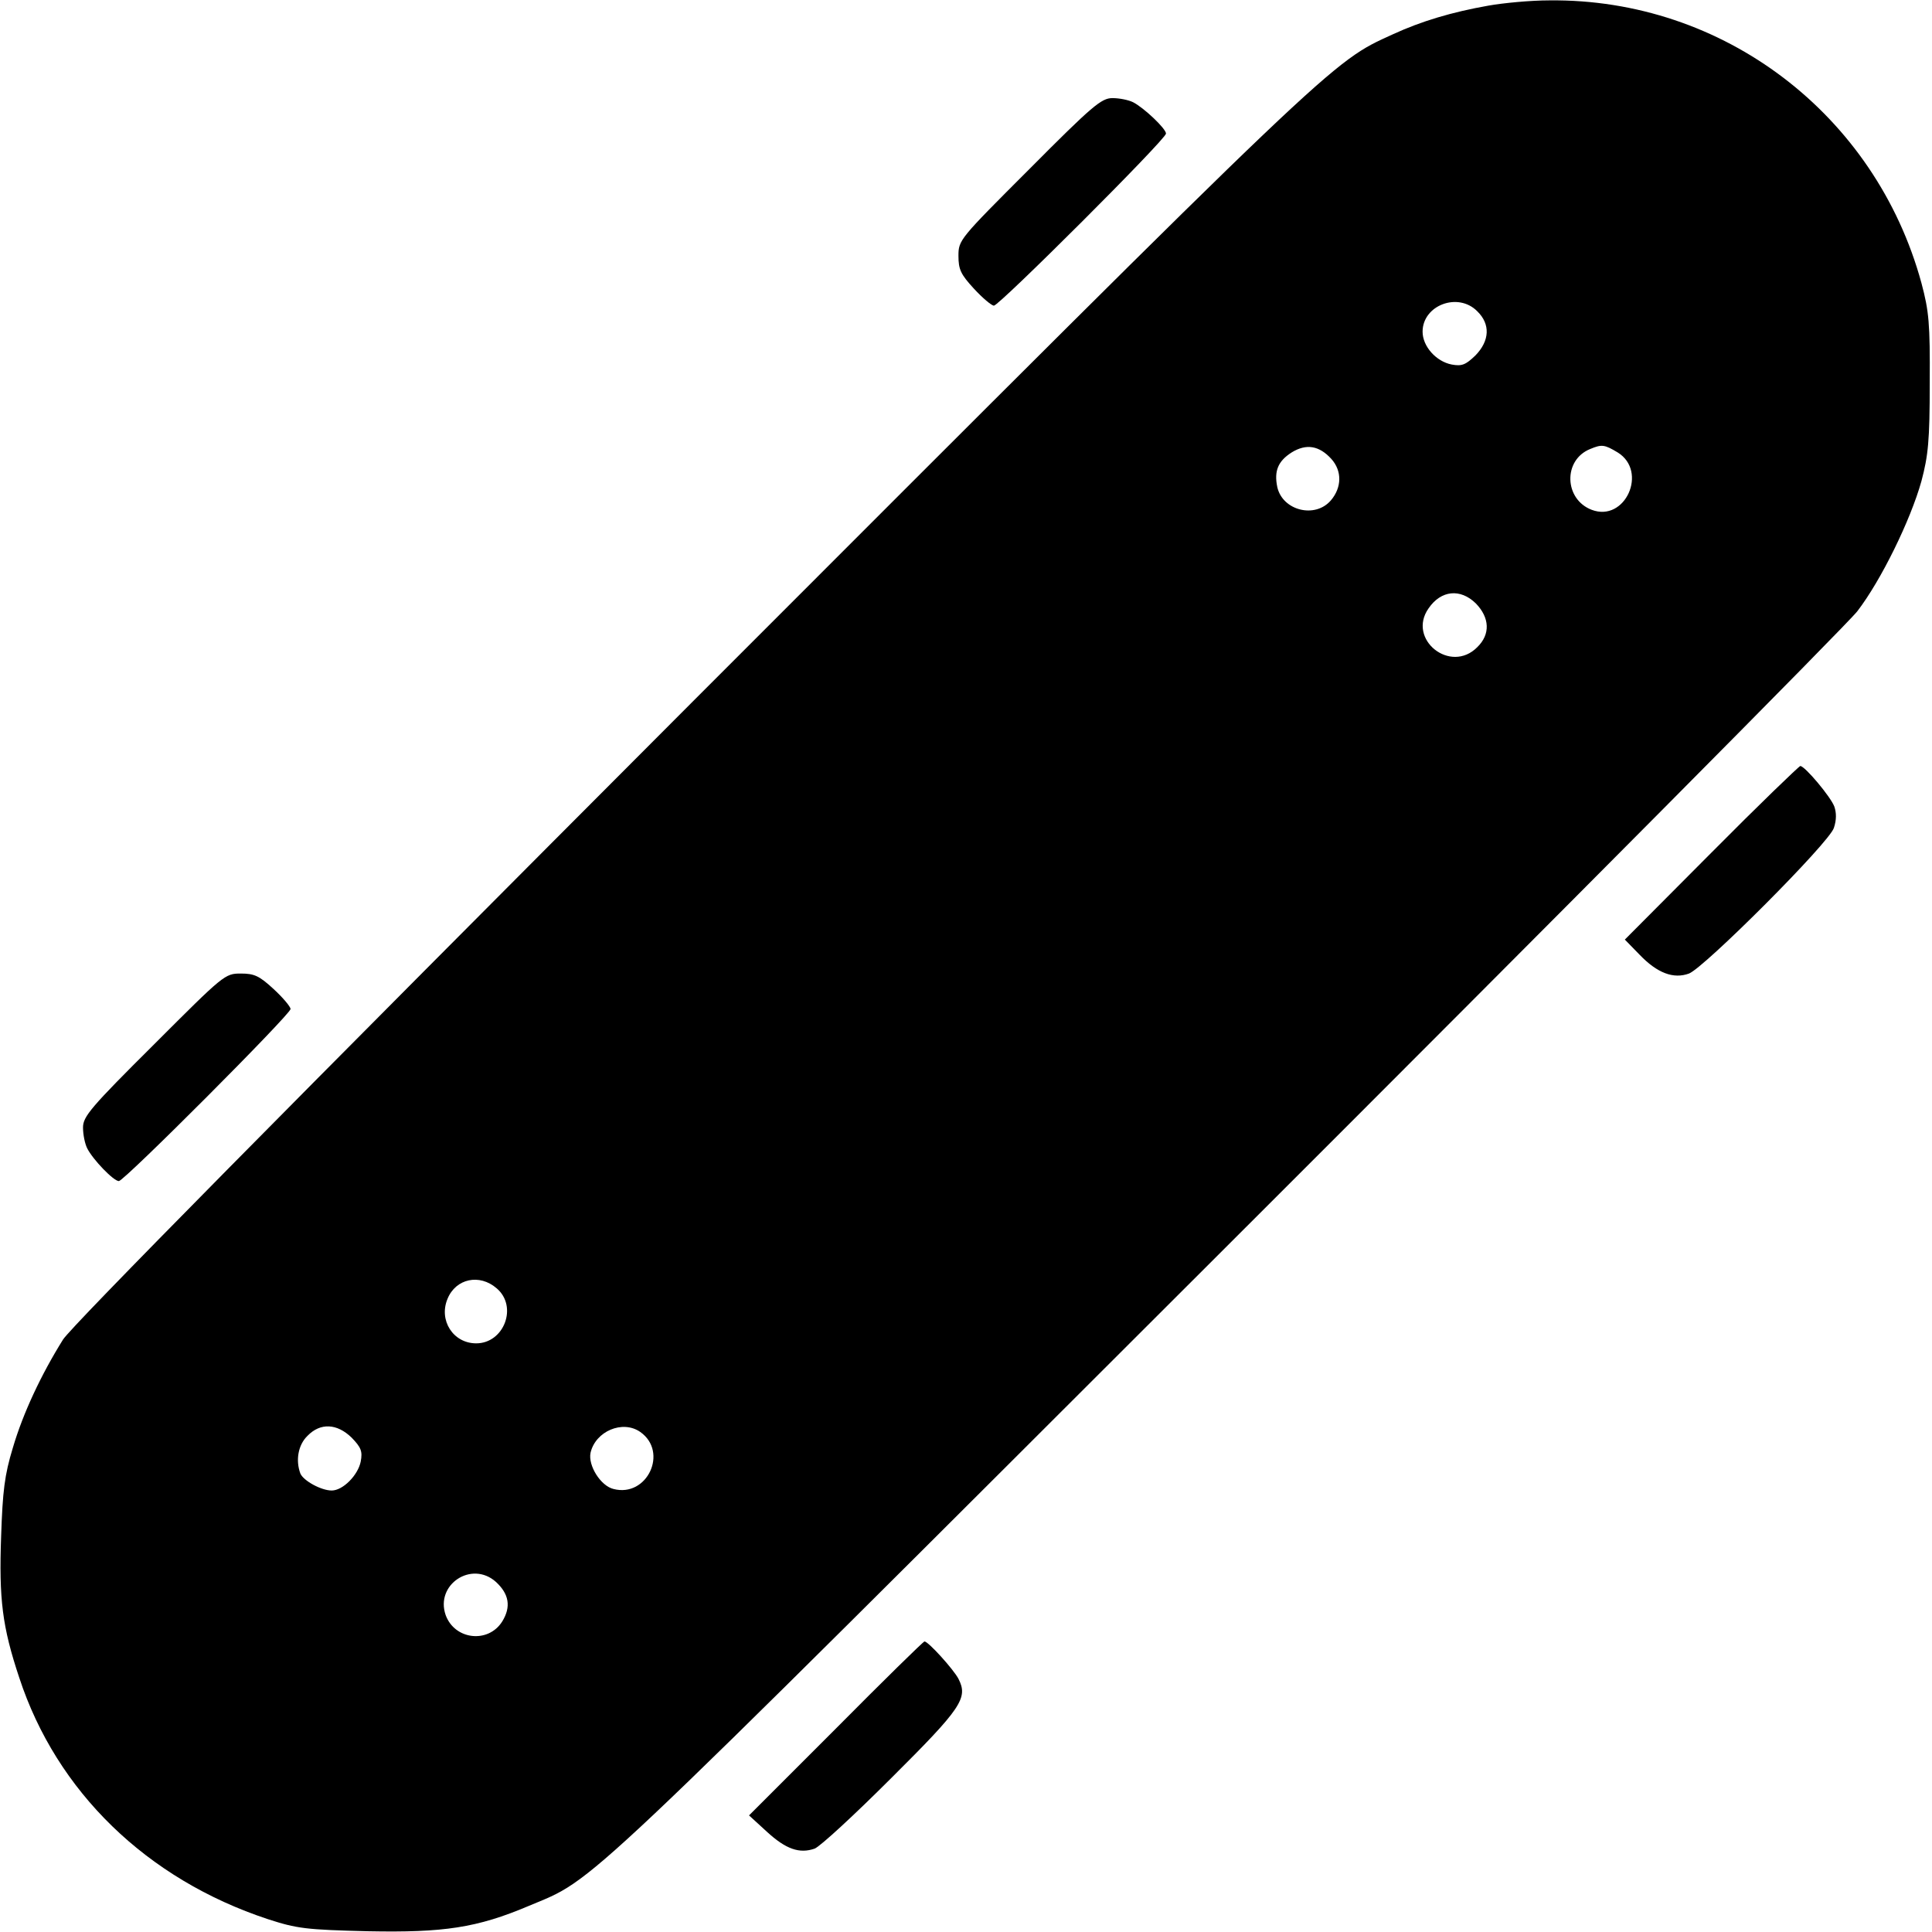 <?xml version="1.0" standalone="no"?>
<!DOCTYPE svg PUBLIC "-//W3C//DTD SVG 20010904//EN"
 "http://www.w3.org/TR/2001/REC-SVG-20010904/DTD/svg10.dtd">
<svg version="1.0" xmlns="http://www.w3.org/2000/svg"
 width="512pt" height="512pt" viewBox="0 0 512 512"
 preserveAspectRatio="xMidYMid meet">
<g transform="translate(0,512) scale(0.1,-0.1)"
fill="#000000" stroke="none">
<path d="M3944 5105 c-96 -17 -177 -41 -253 -76 -164 -75 -134 -46 -1858
-1771 -1078 -1080 -1643 -1652 -1666 -1688 -58 -93 -106 -195 -133 -287 -22
-72 -27 -115 -31 -234 -6 -167 3 -240 48 -375 99 -302 338 -534 659 -640 77
-25 101 -28 265 -32 201 -4 289 9 426 67 180 76 99 -1 1847 1745 893 892 1646
1650 1674 1686 63 82 141 241 170 345 18 68 22 107 22 260 1 158 -2 190 -22
265 -122 447 -525 754 -986 749 -50 0 -123 -7 -162 -14z m-29 -810 c35 -34 33
-78 -5 -117 -26 -25 -36 -29 -63 -24 -41 8 -77 48 -77 87 0 70 94 106 145 54z
m-387 -391 c29 -32 28 -76 -1 -110 -42 -49 -128 -27 -142 35 -9 43 2 69 38 92
39 24 73 18 105 -17z m759 17 c81 -50 20 -186 -69 -152 -73 28 -76 132 -4 161
31 13 38 12 73 -9z m-376 -400 c37 -38 39 -82 4 -116 -71 -72 -187 21 -129
103 33 48 84 53 125 13z m-2595 -1815 c57 -48 20 -146 -54 -146 -61 0 -100 61
-76 118 22 54 85 67 130 28z m-384 -396 c25 -26 29 -36 24 -63 -7 -36 -47 -77
-77 -77 -28 0 -75 26 -83 45 -13 35 -6 76 19 100 34 35 78 33 117 -5z m765 15
c75 -53 18 -174 -71 -151 -34 8 -68 62 -61 96 13 57 85 88 132 55z m-383 -397
c35 -32 41 -66 17 -105 -37 -59 -126 -49 -150 17 -28 81 69 145 133 88z"/>
<path d="M2728 4672 c-185 -185 -188 -188 -188 -230 0 -36 6 -49 41 -87 23
-25 47 -45 53 -45 14 0 456 441 456 456 0 13 -58 68 -87 83 -12 6 -36 11 -55
11 -29 0 -53 -20 -220 -188z"/>
<path d="M4535 2860 l-229 -230 39 -40 c47 -49 90 -65 131 -50 41 16 372 347
384 386 7 21 7 40 1 57 -10 26 -78 107 -90 107 -3 0 -110 -103 -236 -230z"/>
<path d="M408 2352 c-168 -167 -188 -191 -188 -220 0 -19 5 -43 11 -55 15 -30
70 -87 84 -87 14 0 455 442 455 456 0 6 -20 30 -45 53 -38 35 -51 41 -87 41
-42 0 -45 -3 -230 -188z"/>
<path d="M2215 539 l-230 -230 47 -43 c51 -47 87 -59 127 -45 15 6 106 90 203
187 187 186 204 212 178 263 -13 25 -80 99 -90 99 -3 0 -109 -104 -235 -231z"/>
</g>
</svg>
